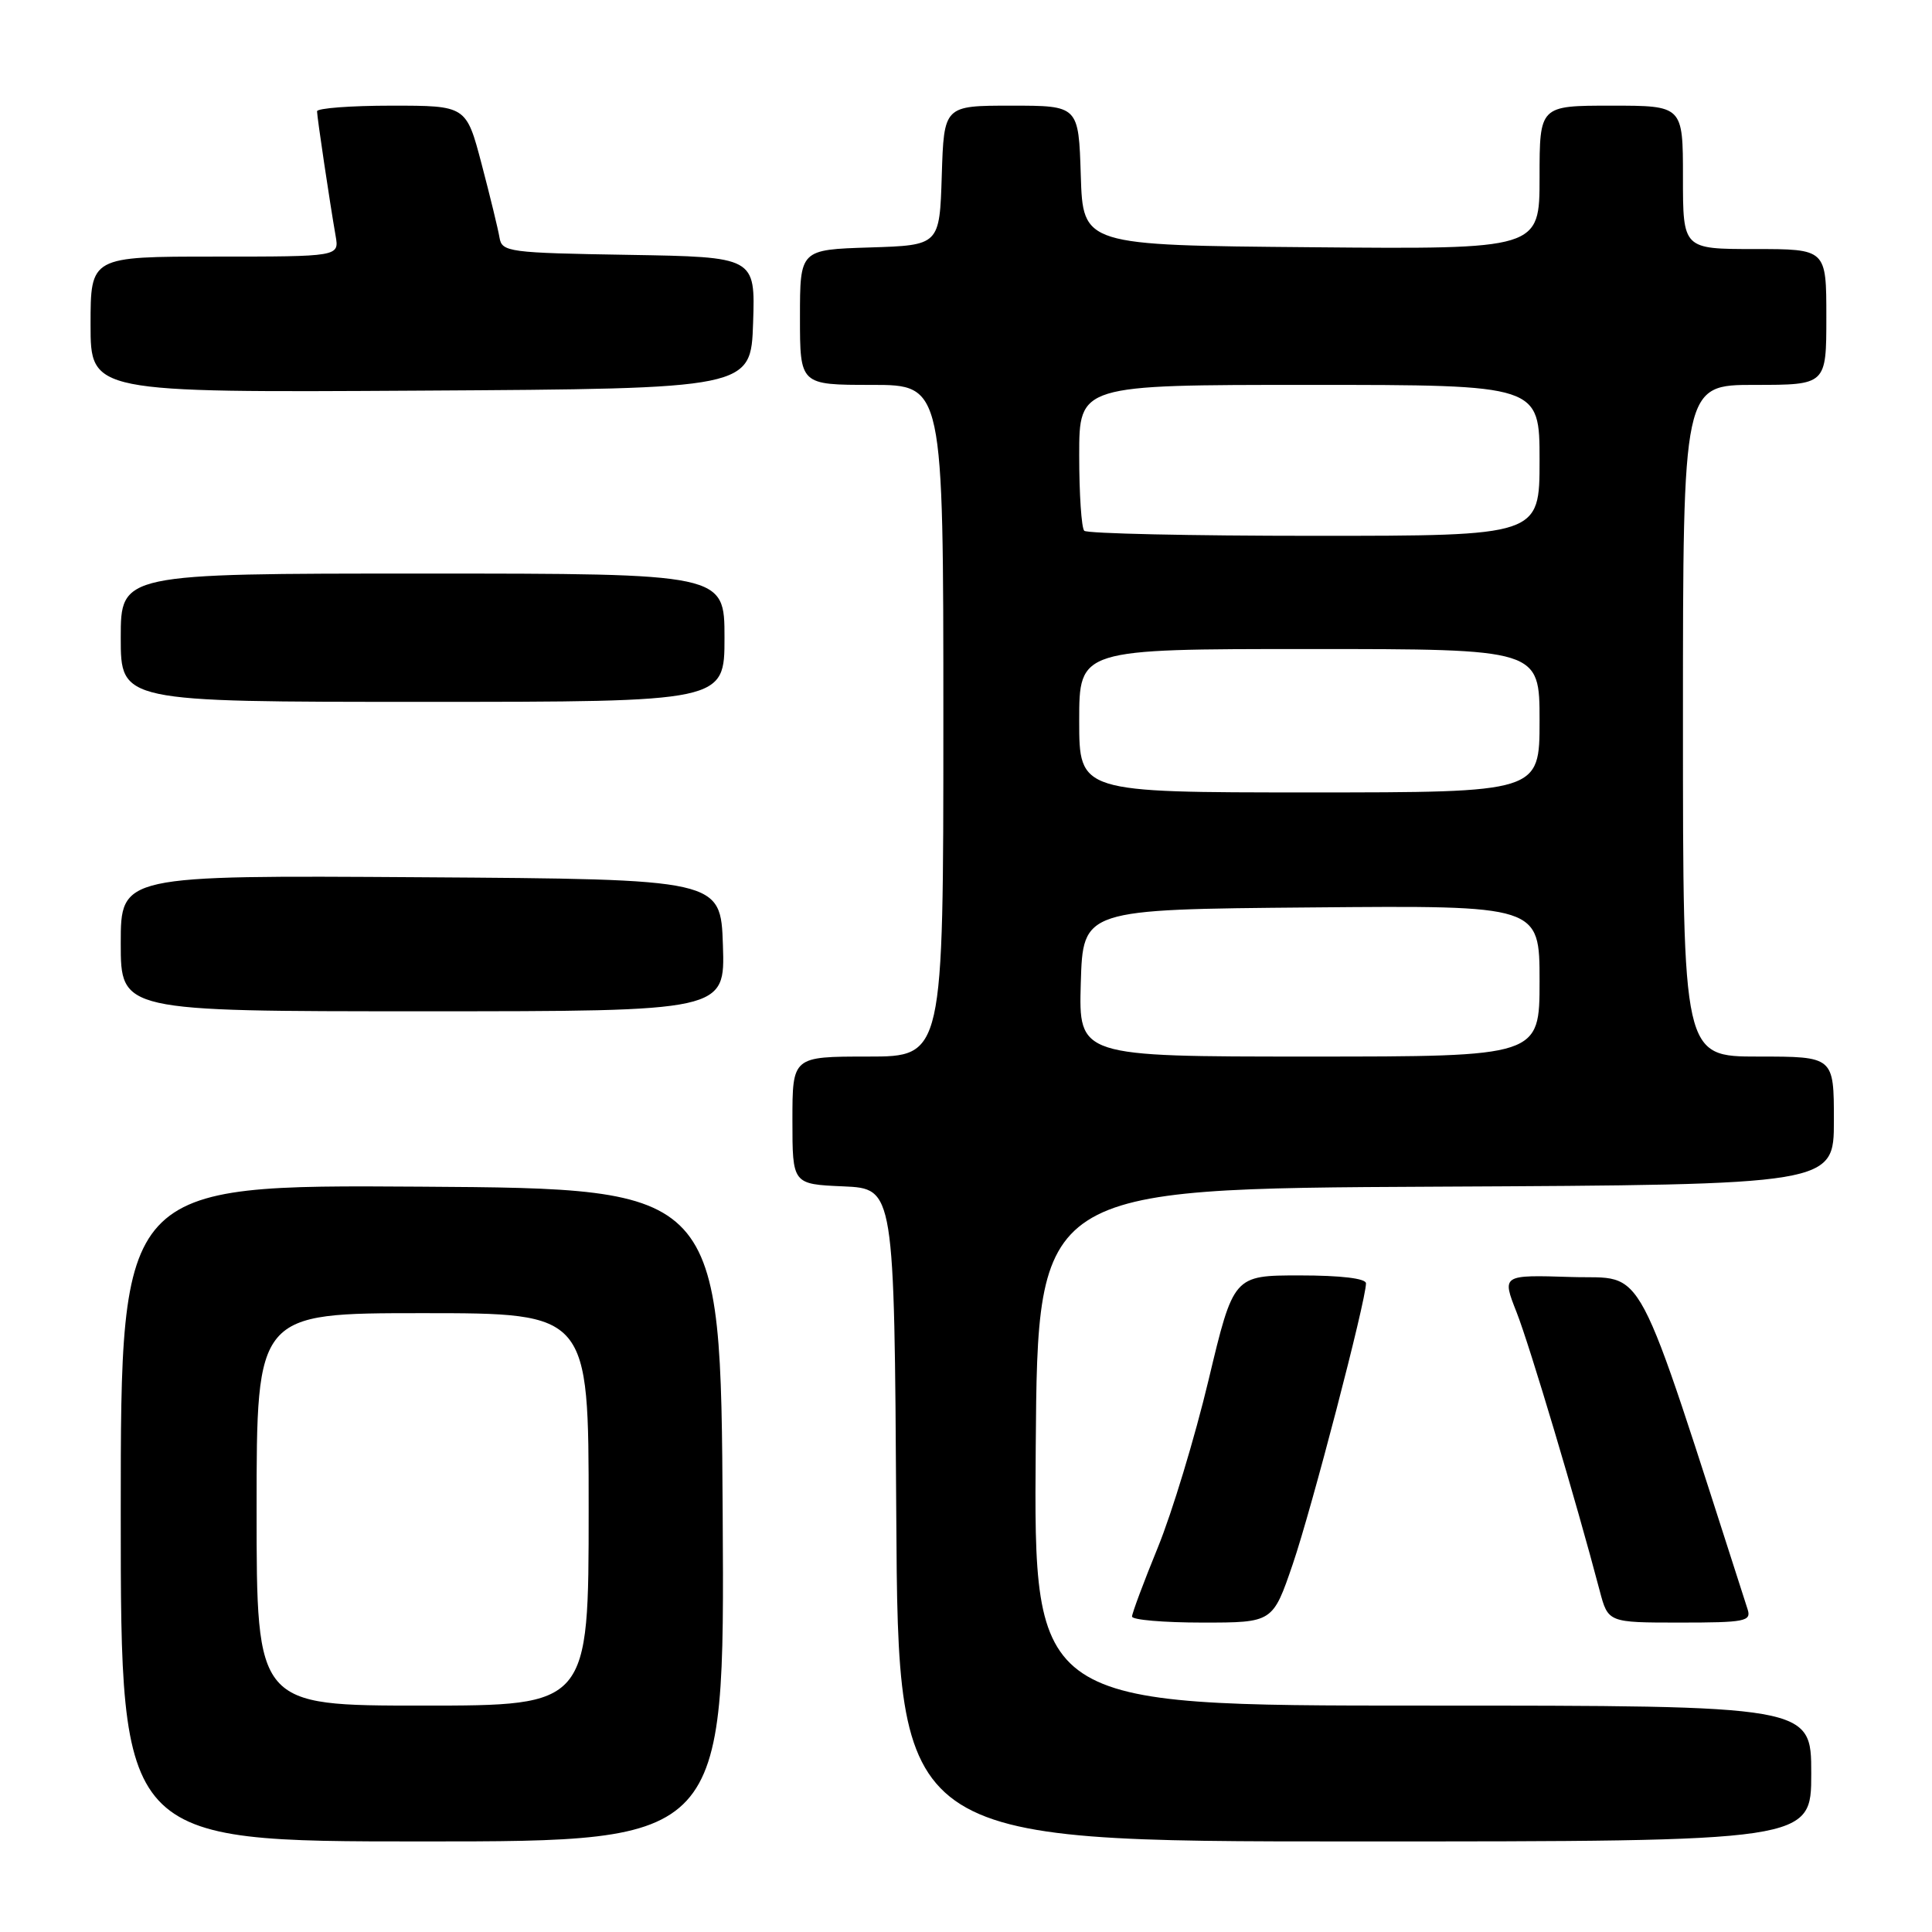 <?xml version="1.0" encoding="UTF-8" standalone="no"?>
<!DOCTYPE svg PUBLIC "-//W3C//DTD SVG 1.1//EN" "http://www.w3.org/Graphics/SVG/1.1/DTD/svg11.dtd" >
<svg xmlns="http://www.w3.org/2000/svg" xmlns:xlink="http://www.w3.org/1999/xlink" version="1.1" viewBox="0 0 256 256">
 <g >
 <path fill="currentColor"
d=" M 95.76 200.75 C 95.50 157.50 95.50 157.50 55.75 157.24 C 16.00 156.98 16.00 156.98 16.00 200.49 C 16.00 244.00 16.00 244.00 56.01 244.00 C 96.02 244.00 96.02 244.00 95.76 200.75 Z  M 240.00 235.00 C 240.00 226.00 240.00 226.00 188.49 226.00 C 136.97 226.00 136.97 226.00 137.24 191.75 C 137.50 157.50 137.50 157.50 190.25 157.24 C 243.00 156.98 243.00 156.98 243.00 148.49 C 243.00 140.00 243.00 140.00 233.00 140.00 C 223.00 140.00 223.00 140.00 223.00 95.50 C 223.00 51.00 223.00 51.00 232.50 51.00 C 242.00 51.00 242.00 51.00 242.00 42.00 C 242.00 33.00 242.00 33.00 232.50 33.00 C 223.00 33.00 223.00 33.00 223.00 23.50 C 223.00 14.00 223.00 14.00 213.50 14.00 C 204.00 14.00 204.00 14.00 204.00 23.51 C 204.00 33.03 204.00 33.03 173.75 32.76 C 143.50 32.50 143.50 32.50 143.21 23.25 C 142.92 14.00 142.92 14.00 134.00 14.00 C 125.08 14.00 125.08 14.00 124.79 23.25 C 124.50 32.50 124.50 32.50 115.25 32.79 C 106.00 33.08 106.00 33.08 106.00 42.04 C 106.00 51.00 106.00 51.00 115.50 51.00 C 125.00 51.00 125.00 51.00 125.00 95.50 C 125.00 140.00 125.00 140.00 115.00 140.00 C 105.00 140.00 105.00 140.00 105.00 148.45 C 105.00 156.91 105.00 156.91 111.75 157.20 C 118.50 157.50 118.50 157.50 118.76 200.75 C 119.02 244.00 119.02 244.00 179.51 244.00 C 240.00 244.00 240.00 244.00 240.00 235.00 Z  M 171.30 207.25 C 173.80 199.93 181.00 172.32 181.00 170.05 C 181.00 169.40 177.69 169.00 172.23 169.00 C 163.45 169.00 163.45 169.00 160.14 182.86 C 158.32 190.49 155.29 200.48 153.41 205.07 C 151.54 209.65 150.00 213.77 150.00 214.20 C 150.00 214.64 154.20 215.00 159.33 215.00 C 168.65 215.00 168.65 215.00 171.30 207.25 Z  M 231.57 213.25 C 216.29 165.82 218.26 169.53 208.22 169.21 C 199.00 168.92 199.00 168.92 200.96 173.89 C 202.69 178.28 208.88 199.03 211.96 210.75 C 213.08 215.00 213.08 215.00 222.61 215.00 C 231.23 215.00 232.08 214.83 231.57 213.25 Z  M 95.79 125.25 C 95.50 116.50 95.50 116.50 55.75 116.24 C 16.00 115.98 16.00 115.98 16.00 124.99 C 16.00 134.00 16.00 134.00 56.04 134.00 C 96.08 134.00 96.08 134.00 95.79 125.25 Z  M 96.00 84.50 C 96.00 76.00 96.00 76.00 56.00 76.00 C 16.00 76.00 16.00 76.00 16.00 84.50 C 16.00 93.00 16.00 93.00 56.00 93.00 C 96.00 93.00 96.00 93.00 96.00 84.50 Z  M 99.79 42.77 C 100.08 34.05 100.08 34.05 83.30 33.77 C 67.41 33.51 66.51 33.39 66.19 31.50 C 66.01 30.40 64.94 26.01 63.82 21.75 C 61.78 14.00 61.78 14.00 51.89 14.00 C 46.45 14.00 42.00 14.34 42.01 14.75 C 42.02 15.57 43.70 26.83 44.47 31.25 C 44.95 34.00 44.95 34.00 28.48 34.00 C 12.00 34.00 12.00 34.00 12.00 43.01 C 12.00 52.02 12.00 52.02 55.75 51.76 C 99.50 51.50 99.50 51.50 99.79 42.77 Z  M 34.00 200.00 C 34.00 174.00 34.00 174.00 56.00 174.00 C 78.00 174.00 78.00 174.00 78.00 200.00 C 78.00 226.00 78.00 226.00 56.00 226.00 C 34.00 226.00 34.00 226.00 34.00 200.00 Z  M 143.21 130.25 C 143.50 120.50 143.50 120.50 173.75 120.24 C 204.00 119.97 204.00 119.97 204.00 129.99 C 204.00 140.00 204.00 140.00 173.46 140.00 C 142.93 140.00 142.93 140.00 143.21 130.25 Z  M 143.00 95.50 C 143.00 86.00 143.00 86.00 173.50 86.00 C 204.00 86.00 204.00 86.00 204.00 95.50 C 204.00 105.00 204.00 105.00 173.50 105.00 C 143.00 105.00 143.00 105.00 143.00 95.50 Z  M 143.67 70.33 C 143.30 69.97 143.00 65.47 143.00 60.33 C 143.00 51.00 143.00 51.00 173.50 51.00 C 204.00 51.00 204.00 51.00 204.00 61.00 C 204.00 71.00 204.00 71.00 174.17 71.00 C 157.76 71.00 144.03 70.70 143.67 70.33 Z "/>
</g>
</svg>